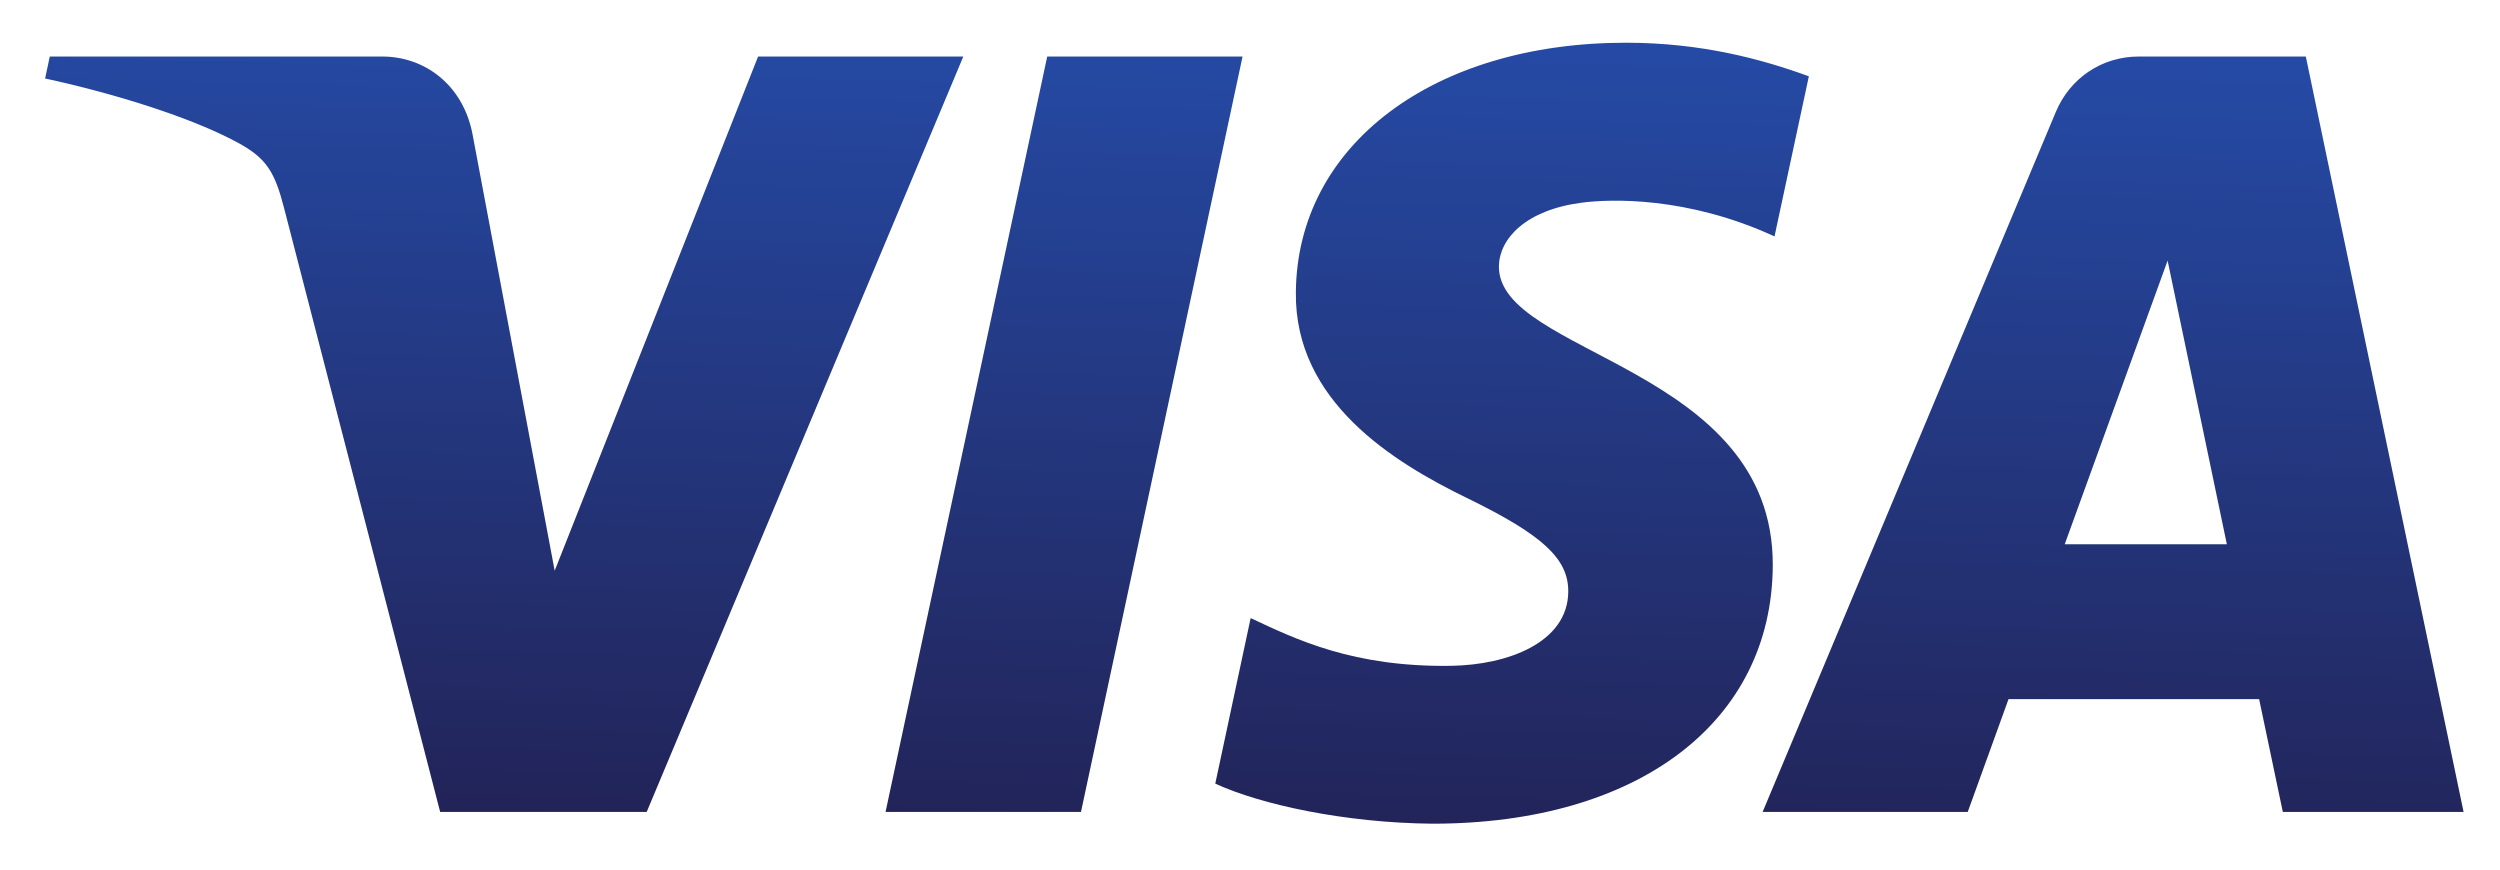 <svg width="46" height="16" viewBox="0 0 46 16" fill="none" xmlns="http://www.w3.org/2000/svg">
<path d="M23.844 5.38C23.819 7.382 25.628 8.499 26.991 9.163C28.391 9.845 28.862 10.282 28.856 10.891C28.846 11.824 27.739 12.235 26.704 12.251C24.897 12.279 23.847 11.764 23.012 11.373L22.361 14.419C23.199 14.805 24.75 15.142 26.359 15.156C30.135 15.156 32.606 13.292 32.619 10.402C32.634 6.734 27.546 6.531 27.58 4.891C27.592 4.394 28.067 3.864 29.106 3.729C29.621 3.661 31.041 3.608 32.651 4.35L33.283 1.404C32.417 1.088 31.304 0.786 29.919 0.786C26.364 0.786 23.864 2.676 23.844 5.38ZM39.356 1.04C38.667 1.04 38.086 1.442 37.827 2.06L32.432 14.94H36.206L36.957 12.864H41.568L42.004 14.94H45.33L42.427 1.04H39.356ZM39.884 4.795L40.974 10.014H37.991L39.884 4.795ZM19.269 1.04L16.294 14.94H19.89L22.863 1.04H19.269M13.949 1.04L10.206 10.501L8.692 2.457C8.515 1.559 7.813 1.04 7.034 1.04H0.916L0.83 1.444C2.086 1.716 3.513 2.156 4.378 2.626C4.907 2.914 5.058 3.165 5.232 3.848L8.099 14.94H11.899L17.725 1.04H13.949" fill="url(#paint0_linear_1379_18334)"/>
<defs>
<linearGradient id="paint0_linear_1379_18334" x1="21.288" y1="15.444" x2="21.704" y2="0.686" gradientUnits="userSpaceOnUse">
<stop stop-color="#222357"/>
<stop offset="1" stop-color="#254AA5"/>
</linearGradient>
</defs>
</svg>
